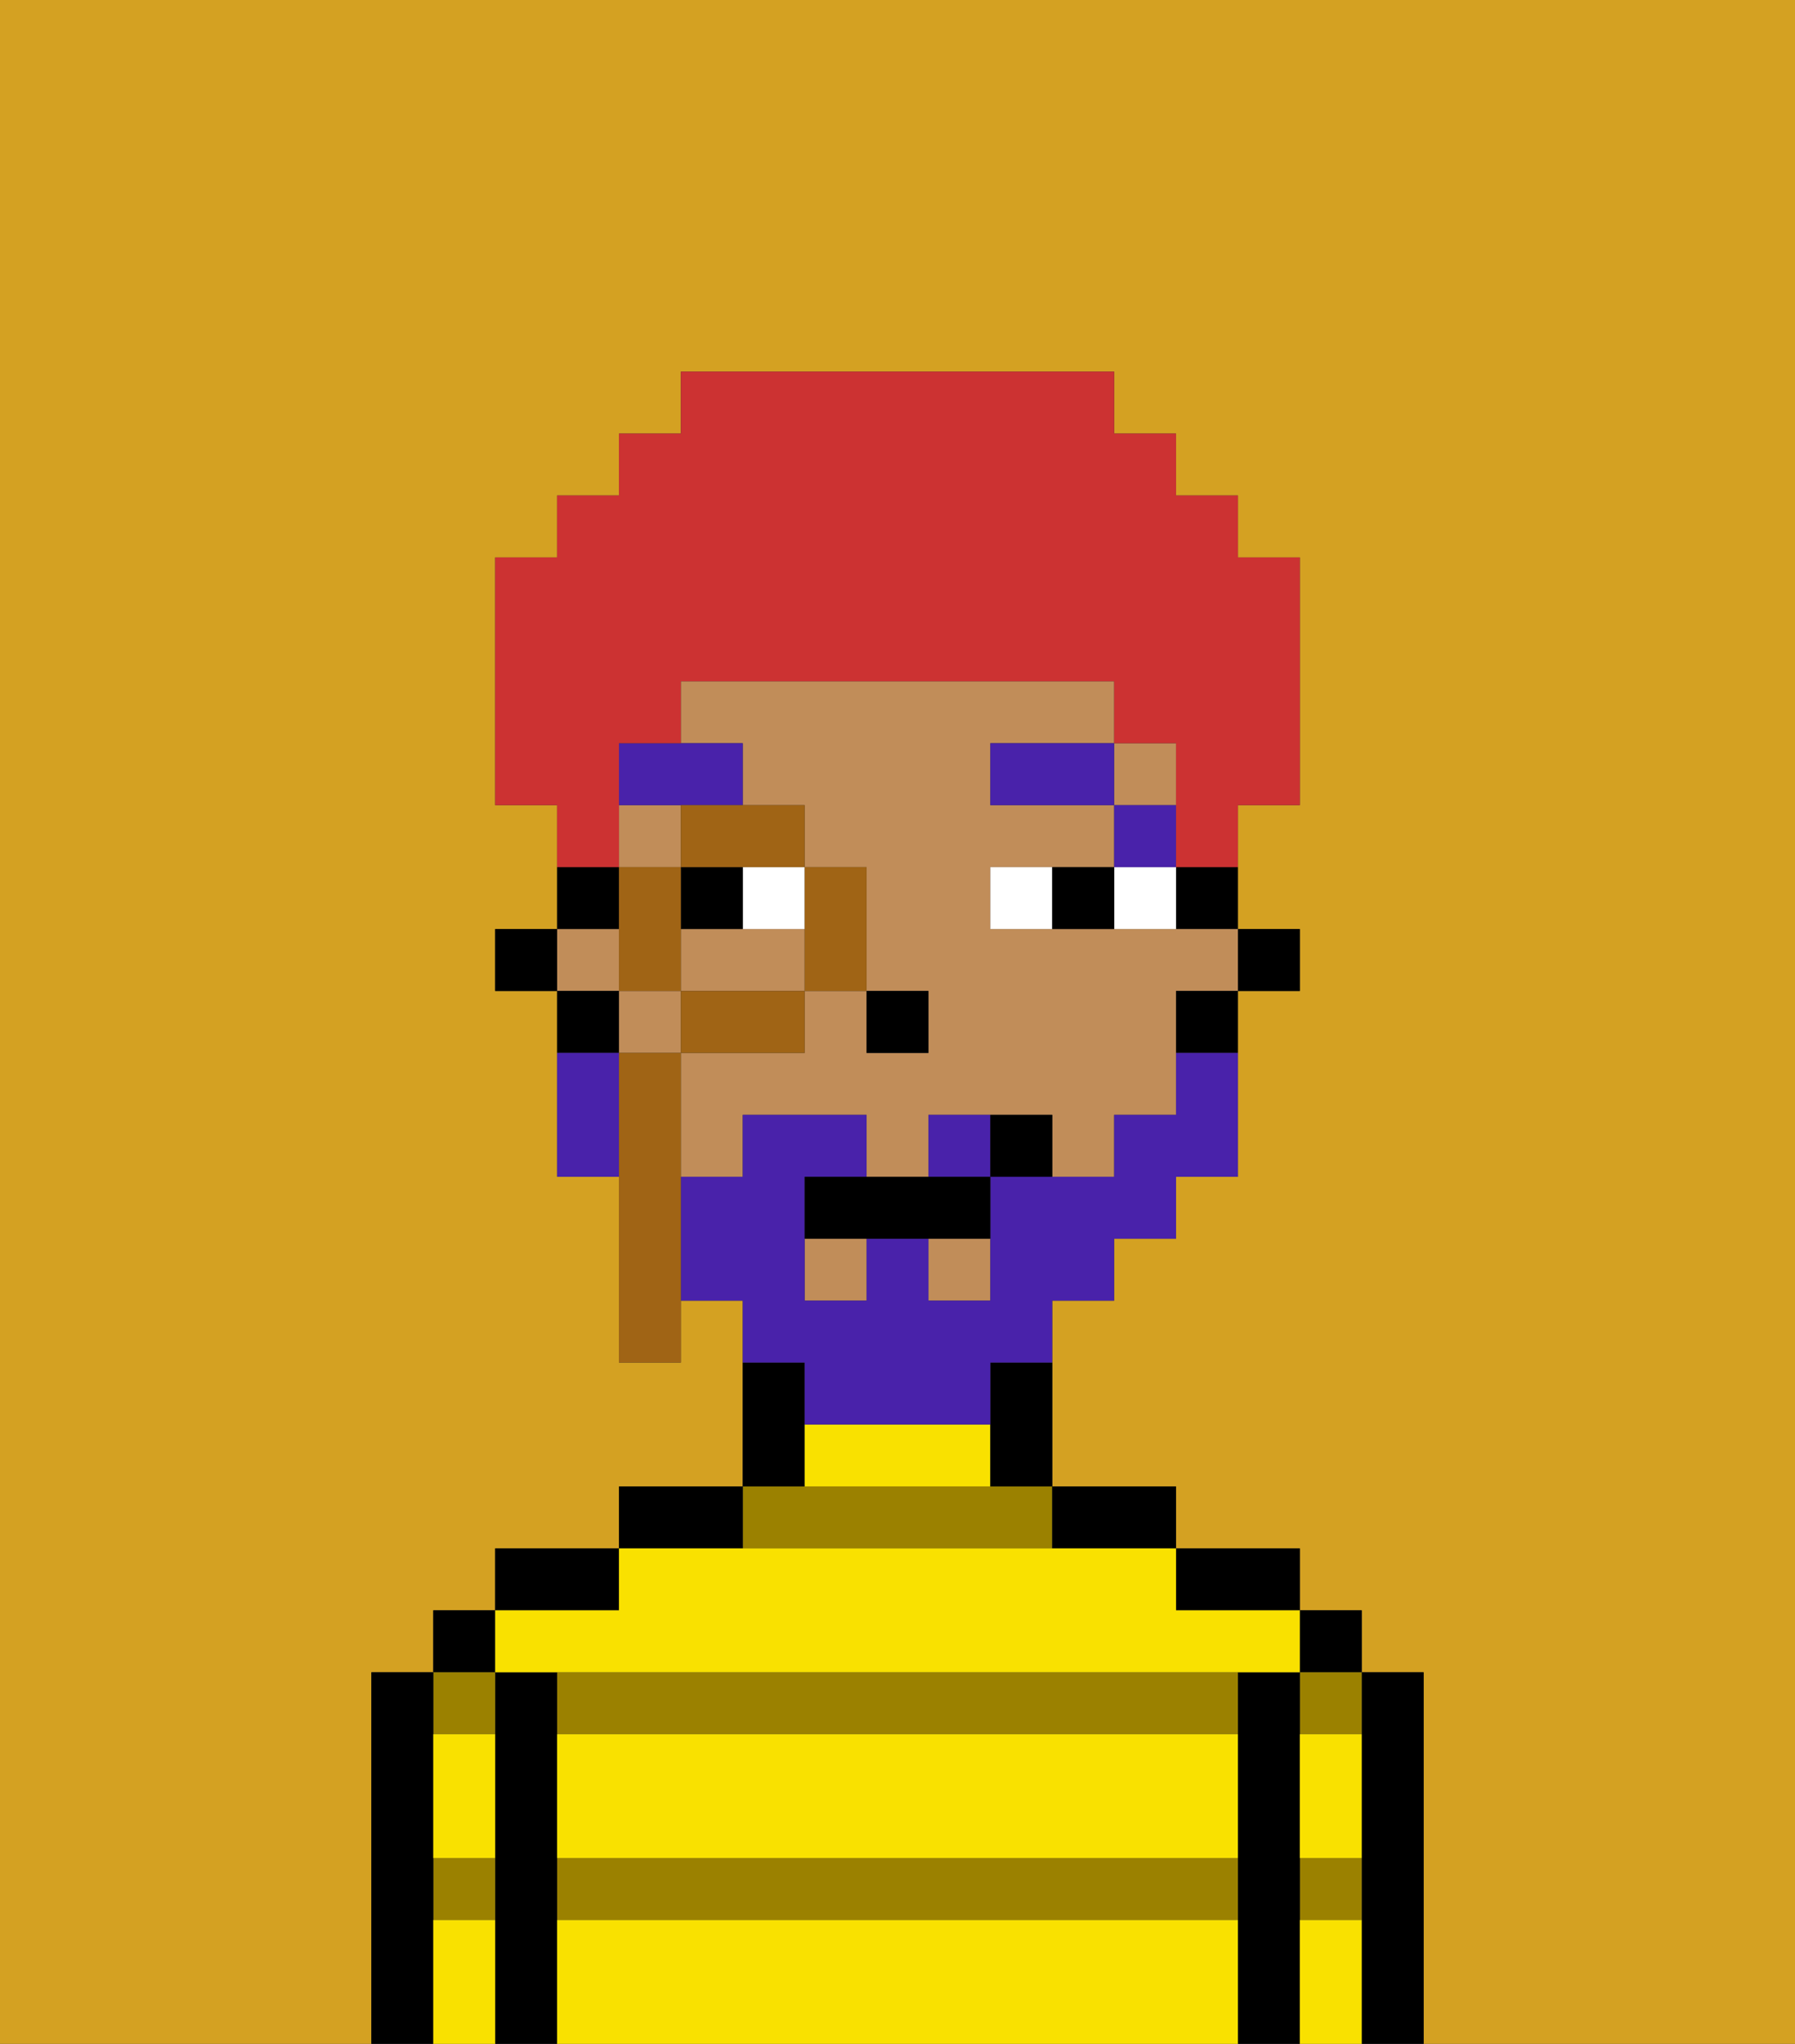 <svg xmlns="http://www.w3.org/2000/svg" viewBox="0 0 29 33"><rect x="0" y="0" width="29" height="33" fill="#333333" stroke="none"/><defs><style>polygon,rect,path{shape-rendering:crispedges;}.ka254-1{fill:#d4a122;}.ka254-2{fill:#000000;}.ka254-3{fill:#9b8100;}.ka254-4{fill:#f9e100;}.ka254-5{fill:#c18d59;}.ka254-6{fill:#ffffff;}.ka254-7{fill:#4922aa;}.ka254-8{fill:#4922aa;}.ka254-9{fill:#cc3232;}.ka254-10{fill:#a06415;}</style></defs><path class="ka254-1" d="M0,33H6V27H7V26H8V25h2V24h2V21H11v1H10V19H9V16H8V15H9V13H8V9H9V8h1V7h1V6h7V7h1V8h1V9h1v4H20v2h1v1H20v3H19v1H18v1H17v3h2v1h2v1h1v1h1v6h6V0H0Z"/><path class="ka254-2" d="M23,27H22v6h1V27Z"/><rect class="ka254-2" x="21" y="26" width="1" height="1"/><path class="ka254-3" d="M21,28h1V27H21Z"/><path class="ka254-3" d="M21,31h1V30H21Z"/><path class="ka254-2" d="M21,30V27H20v6h1V30Z"/><path class="ka254-2" d="M20,26h1V25H19v1Z"/><path class="ka254-3" d="M9,27v1H20V27H9Z"/><path class="ka254-3" d="M17,25V24H12v1Z"/><path class="ka254-3" d="M9,31H20V30H9Z"/><path class="ka254-2" d="M18,25h1V24H17v1Z"/><path class="ka254-2" d="M13,23V22H12v2h1Z"/><path class="ka254-2" d="M12,24H10v1h2Z"/><path class="ka254-2" d="M10,25H8v1h2Z"/><path class="ka254-2" d="M9,30V27H8v6H9V30Z"/><rect class="ka254-2" x="7" y="26" width="1" height="1"/><path class="ka254-3" d="M8,28V27H7v1Z"/><path class="ka254-3" d="M7,31H8V30H7Z"/><path class="ka254-2" d="M7,30V27H6v6H7V30Z"/><path class="ka254-4" d="M9,31v2H20V31Z"/><path class="ka254-4" d="M9,29v1H20V28H9Z"/><path class="ka254-4" d="M9,27H21V26H19V25H10v1H8v1Z"/><path class="ka254-4" d="M15,23H13v1h3V23Z"/><path class="ka254-4" d="M7,29v1H8V28H7Z"/><path class="ka254-4" d="M7,31v2H8V31Z"/><path class="ka254-4" d="M21,31v2h1V31Z"/><path class="ka254-4" d="M21,29v1h1V28H21Z"/><rect class="ka254-2" x="20" y="15" width="1" height="1"/><path class="ka254-2" d="M19,15h1V14H19Z"/><path class="ka254-5" d="M12,15H11v1h2V15Z"/><rect class="ka254-5" x="10" y="13" width="1" height="1"/><rect class="ka254-5" x="9" y="15" width="1" height="1"/><rect class="ka254-5" x="10" y="16" width="1" height="1"/><path class="ka254-5" d="M18,15H16V14h2V13H16V12h2V11H11v1h1v1h1v1h1v2h1v1H14V16H13v1H11v2h1V18h2v1h1V18h2v1h1V18h1V16h1V15H18Z"/><rect class="ka254-5" x="18" y="12" width="1" height="1"/><rect class="ka254-5" x="13" y="20" width="1" height="1"/><rect class="ka254-5" x="15" y="20" width="1" height="1"/><path class="ka254-2" d="M19,17h1V16H19Z"/><path class="ka254-2" d="M16,23v1h1V22H16Z"/><path class="ka254-2" d="M10,14H9v1h1Z"/><path class="ka254-2" d="M10,16H9v1h1Z"/><rect class="ka254-2" x="8" y="15" width="1" height="1"/><rect class="ka254-2" x="14" y="16" width="1" height="1"/><rect class="ka254-6" x="12" y="14" width="1" height="1"/><path class="ka254-6" d="M18,15h1V14H18Z"/><path class="ka254-6" d="M16,14v1h1V14Z"/><rect class="ka254-2" x="11" y="14" width="1" height="1"/><path class="ka254-2" d="M17,14v1h1V14Z"/><rect class="ka254-7" x="18" y="13" width="1" height="1"/><rect class="ka254-7" x="16" y="12" width="2" height="1"/><path class="ka254-7" d="M12,13V12H10v1h2Z"/><path class="ka254-8" d="M15,18v1h1V18Z"/><path class="ka254-8" d="M13,23h3V22h1V21h1V20h1V19h1V17H19v1H18v1H16v2H15V20H14v1H13V19h1V18H12v1H11v2h1v1h1Z"/><path class="ka254-8" d="M9,17v2h1V17Z"/><path class="ka254-2" d="M14,19H13v1h3V19H14Z"/><path class="ka254-2" d="M16,18v1h1V18Z"/><path class="ka254-9" d="M10,13V12h1V11h7v1h1v2h1V13h1V9H20V8H19V7H18V6H11V7H10V8H9V9H8v4H9v1h1Z"/><path class="ka254-10" d="M13,16h1V14H13v2Z"/><path class="ka254-10" d="M11,14h2V13H11Z"/><path class="ka254-10" d="M13,16H11v1h2Z"/><polygon class="ka254-10" points="11 15 11 14 10 14 10 15 10 16 11 16 11 15"/><path class="ka254-10" d="M11,17H10v5h1V17Z"/></svg>